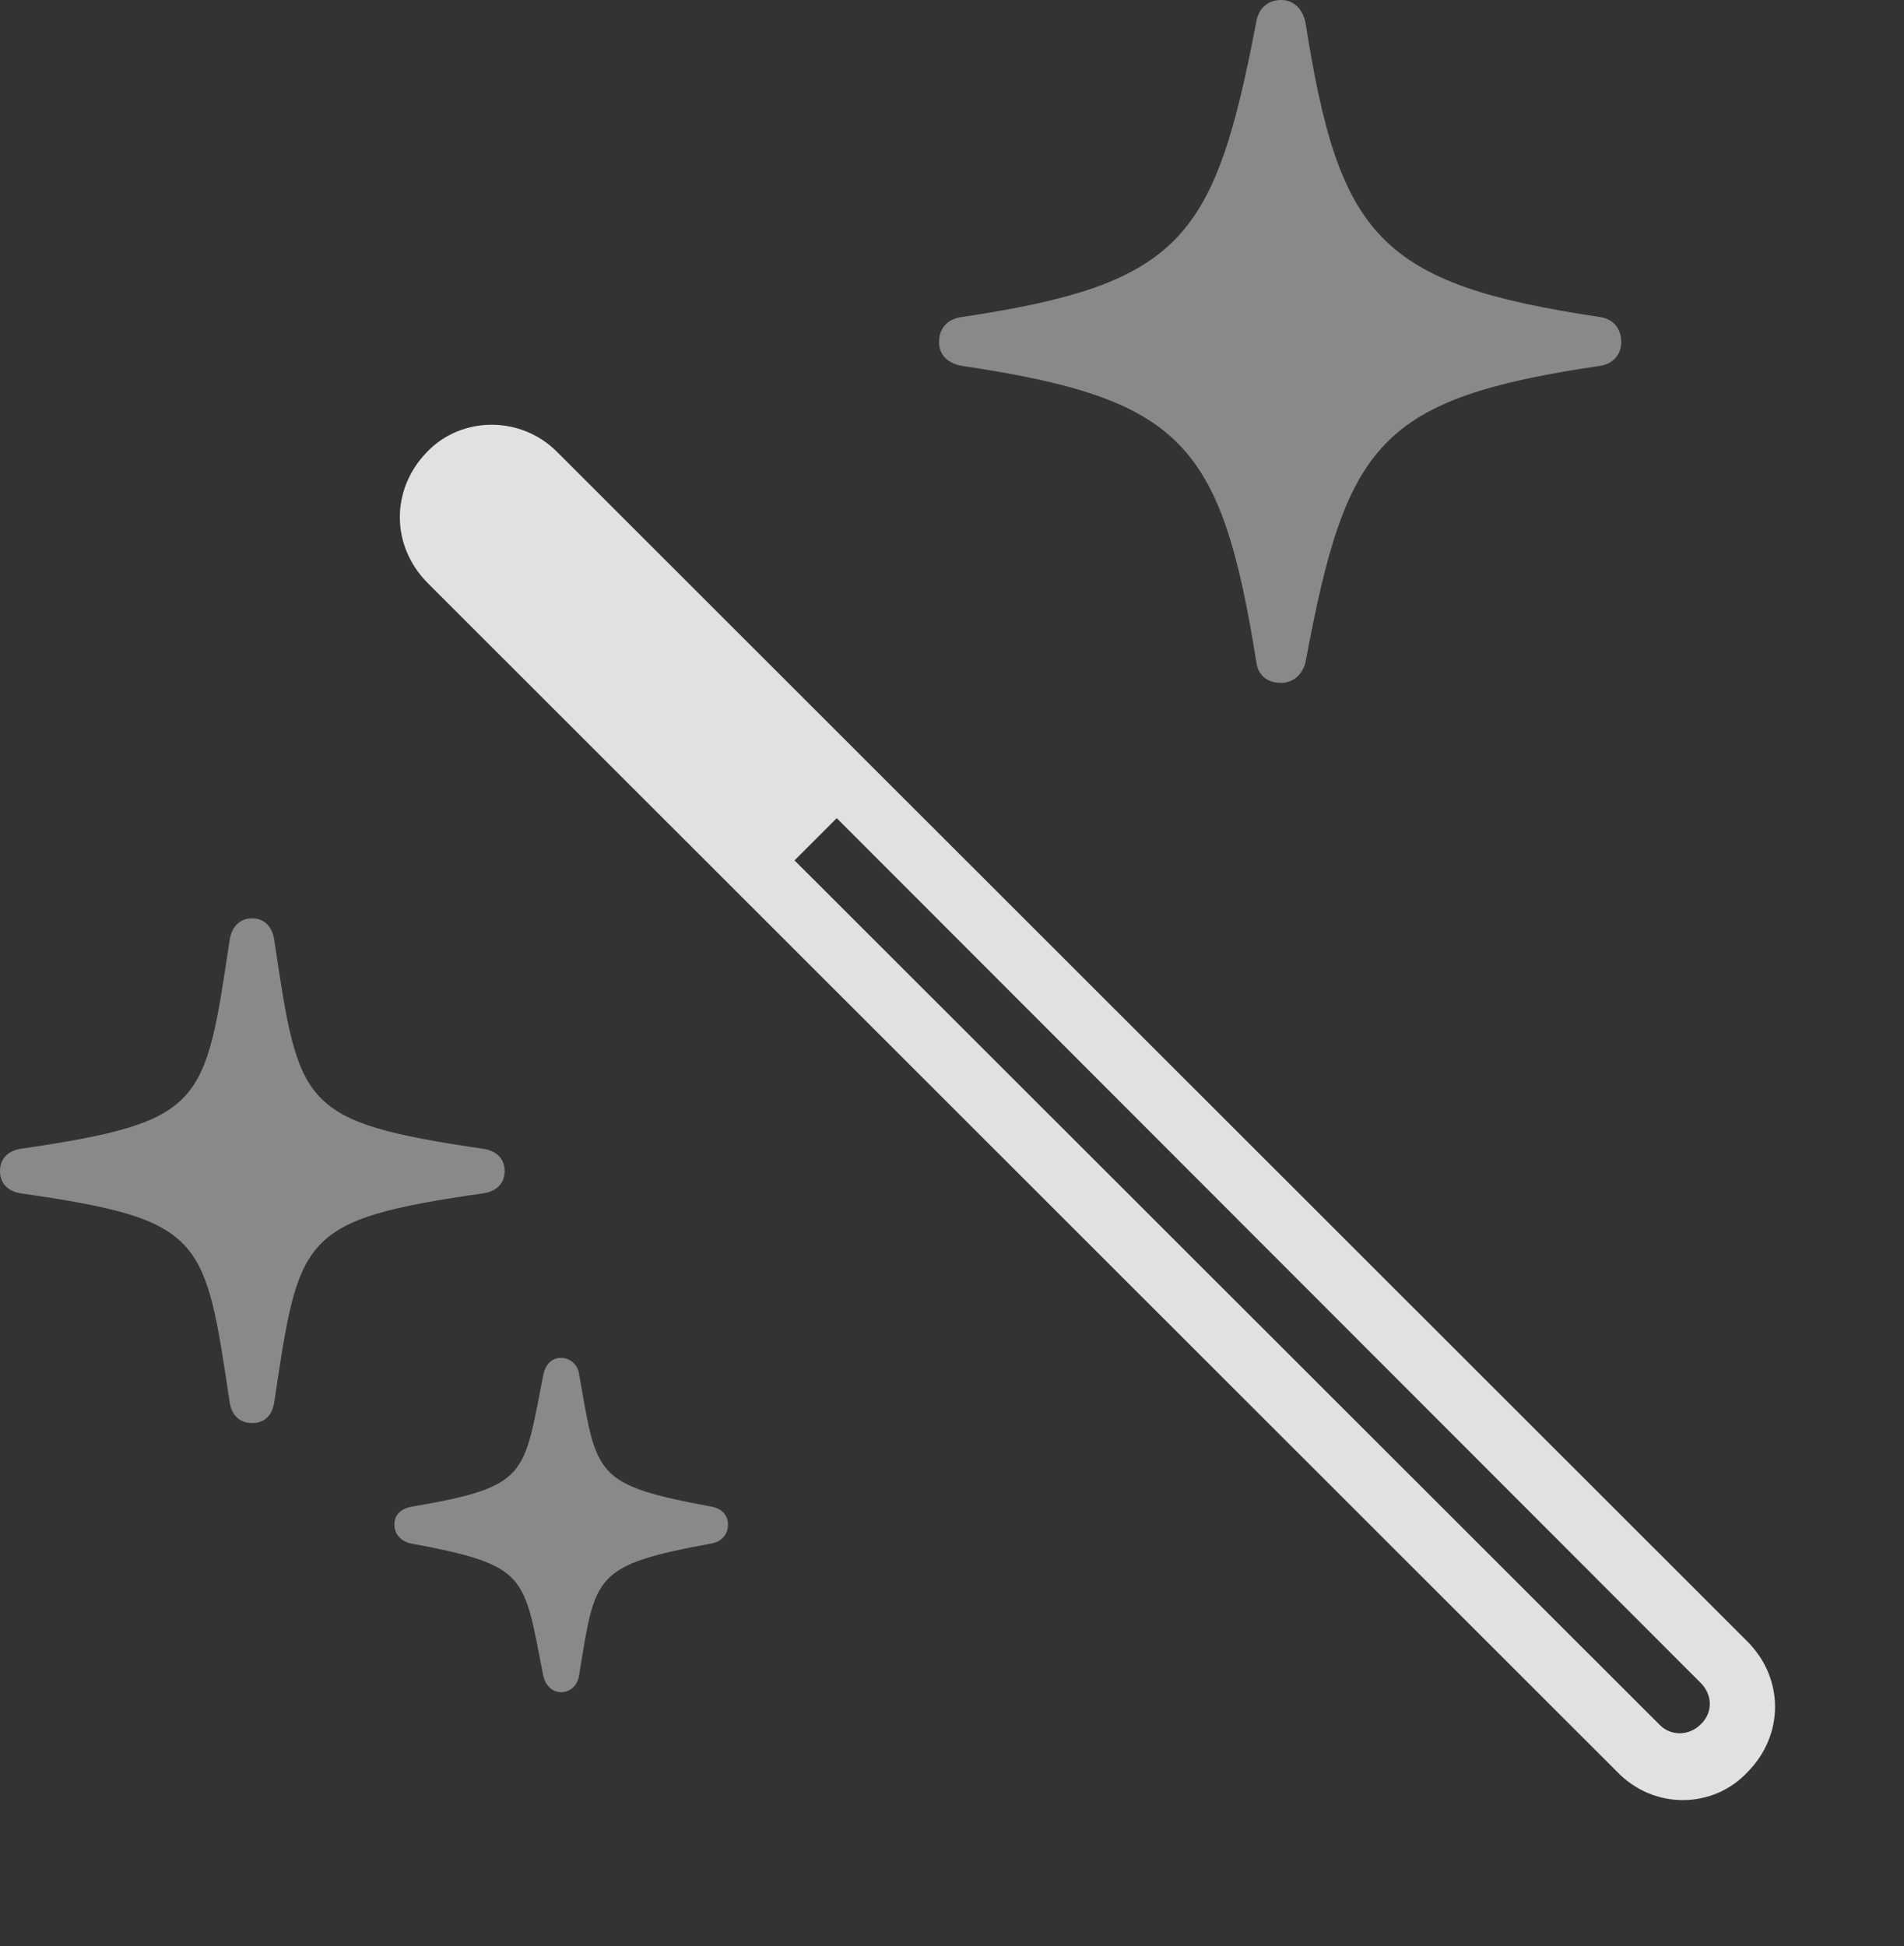 <?xml version="1.0" encoding="UTF-8"?>
<!--Generator: Apple Native CoreSVG 341-->
<!DOCTYPE svg
PUBLIC "-//W3C//DTD SVG 1.1//EN"
       "http://www.w3.org/Graphics/SVG/1.1/DTD/svg11.dtd">
<svg version="1.1" xmlns="http://www.w3.org/2000/svg" xmlns:xlink="http://www.w3.org/1999/xlink" viewBox="0 0 25.977 26.553">
 <rect x="0" y="0" width="25.977" height="26.553" fill="#333333" stroke="none"/>
 <g>
  <rect height="26.553" opacity="0" width="25.977" x="0" y="0"/>
  <path d="M17.48 9.316C17.646 9.316 17.773 9.199 17.812 9.033C18.369 6.045 18.809 5.439 21.836 4.99C22.012 4.961 22.119 4.834 22.119 4.668C22.119 4.482 22.012 4.355 21.836 4.326C18.809 3.877 18.271 3.223 17.812 0.312C17.773 0.117 17.646 0 17.48 0C17.295 0 17.168 0.117 17.139 0.303C16.572 3.262 16.123 3.877 13.115 4.326C12.92 4.355 12.812 4.482 12.812 4.668C12.812 4.834 12.92 4.951 13.115 4.99C16.123 5.439 16.66 6.035 17.139 9.023C17.158 9.199 17.275 9.316 17.48 9.316ZM3.438 19.414C3.613 19.414 3.711 19.307 3.74 19.141C4.082 16.865 4.082 16.641 6.602 16.279C6.777 16.25 6.885 16.143 6.885 15.977C6.885 15.81 6.777 15.703 6.602 15.674C4.082 15.303 4.082 15.088 3.74 12.812C3.711 12.646 3.613 12.529 3.438 12.529C3.271 12.529 3.164 12.646 3.135 12.812C2.793 15.088 2.793 15.303 0.273 15.674C0.107 15.703 0 15.81 0 15.977C0 16.143 0.107 16.25 0.273 16.279C2.793 16.641 2.793 16.865 3.135 19.141C3.164 19.307 3.271 19.414 3.438 19.414ZM7.656 23.086C7.783 23.086 7.881 22.988 7.9 22.861C8.125 21.484 8.086 21.357 9.717 21.055C9.854 21.025 9.932 20.928 9.932 20.801C9.932 20.674 9.854 20.586 9.717 20.557C8.096 20.254 8.145 20.137 7.9 18.74C7.881 18.613 7.773 18.525 7.656 18.525C7.529 18.525 7.441 18.613 7.412 18.76C7.139 20.137 7.217 20.283 5.605 20.557C5.469 20.586 5.381 20.664 5.381 20.801C5.381 20.928 5.469 21.025 5.596 21.055C7.217 21.357 7.139 21.484 7.412 22.861C7.441 22.988 7.529 23.086 7.656 23.086Z" fill="white" fill-opacity="0.425"/>
  <path d="M23.848 24.17C24.336 23.672 24.346 22.91 23.848 22.402L7.607 6.172C7.109 5.664 6.289 5.674 5.82 6.172C5.332 6.68 5.332 7.441 5.83 7.949L22.061 24.17C22.568 24.697 23.379 24.678 23.848 24.17ZM23.203 23.525C23.047 23.682 22.793 23.691 22.637 23.525L10.84 11.738L11.416 11.162L23.203 22.959C23.369 23.125 23.369 23.369 23.203 23.525Z" fill="white" fill-opacity="0.85"/>
 </g>
</svg>

